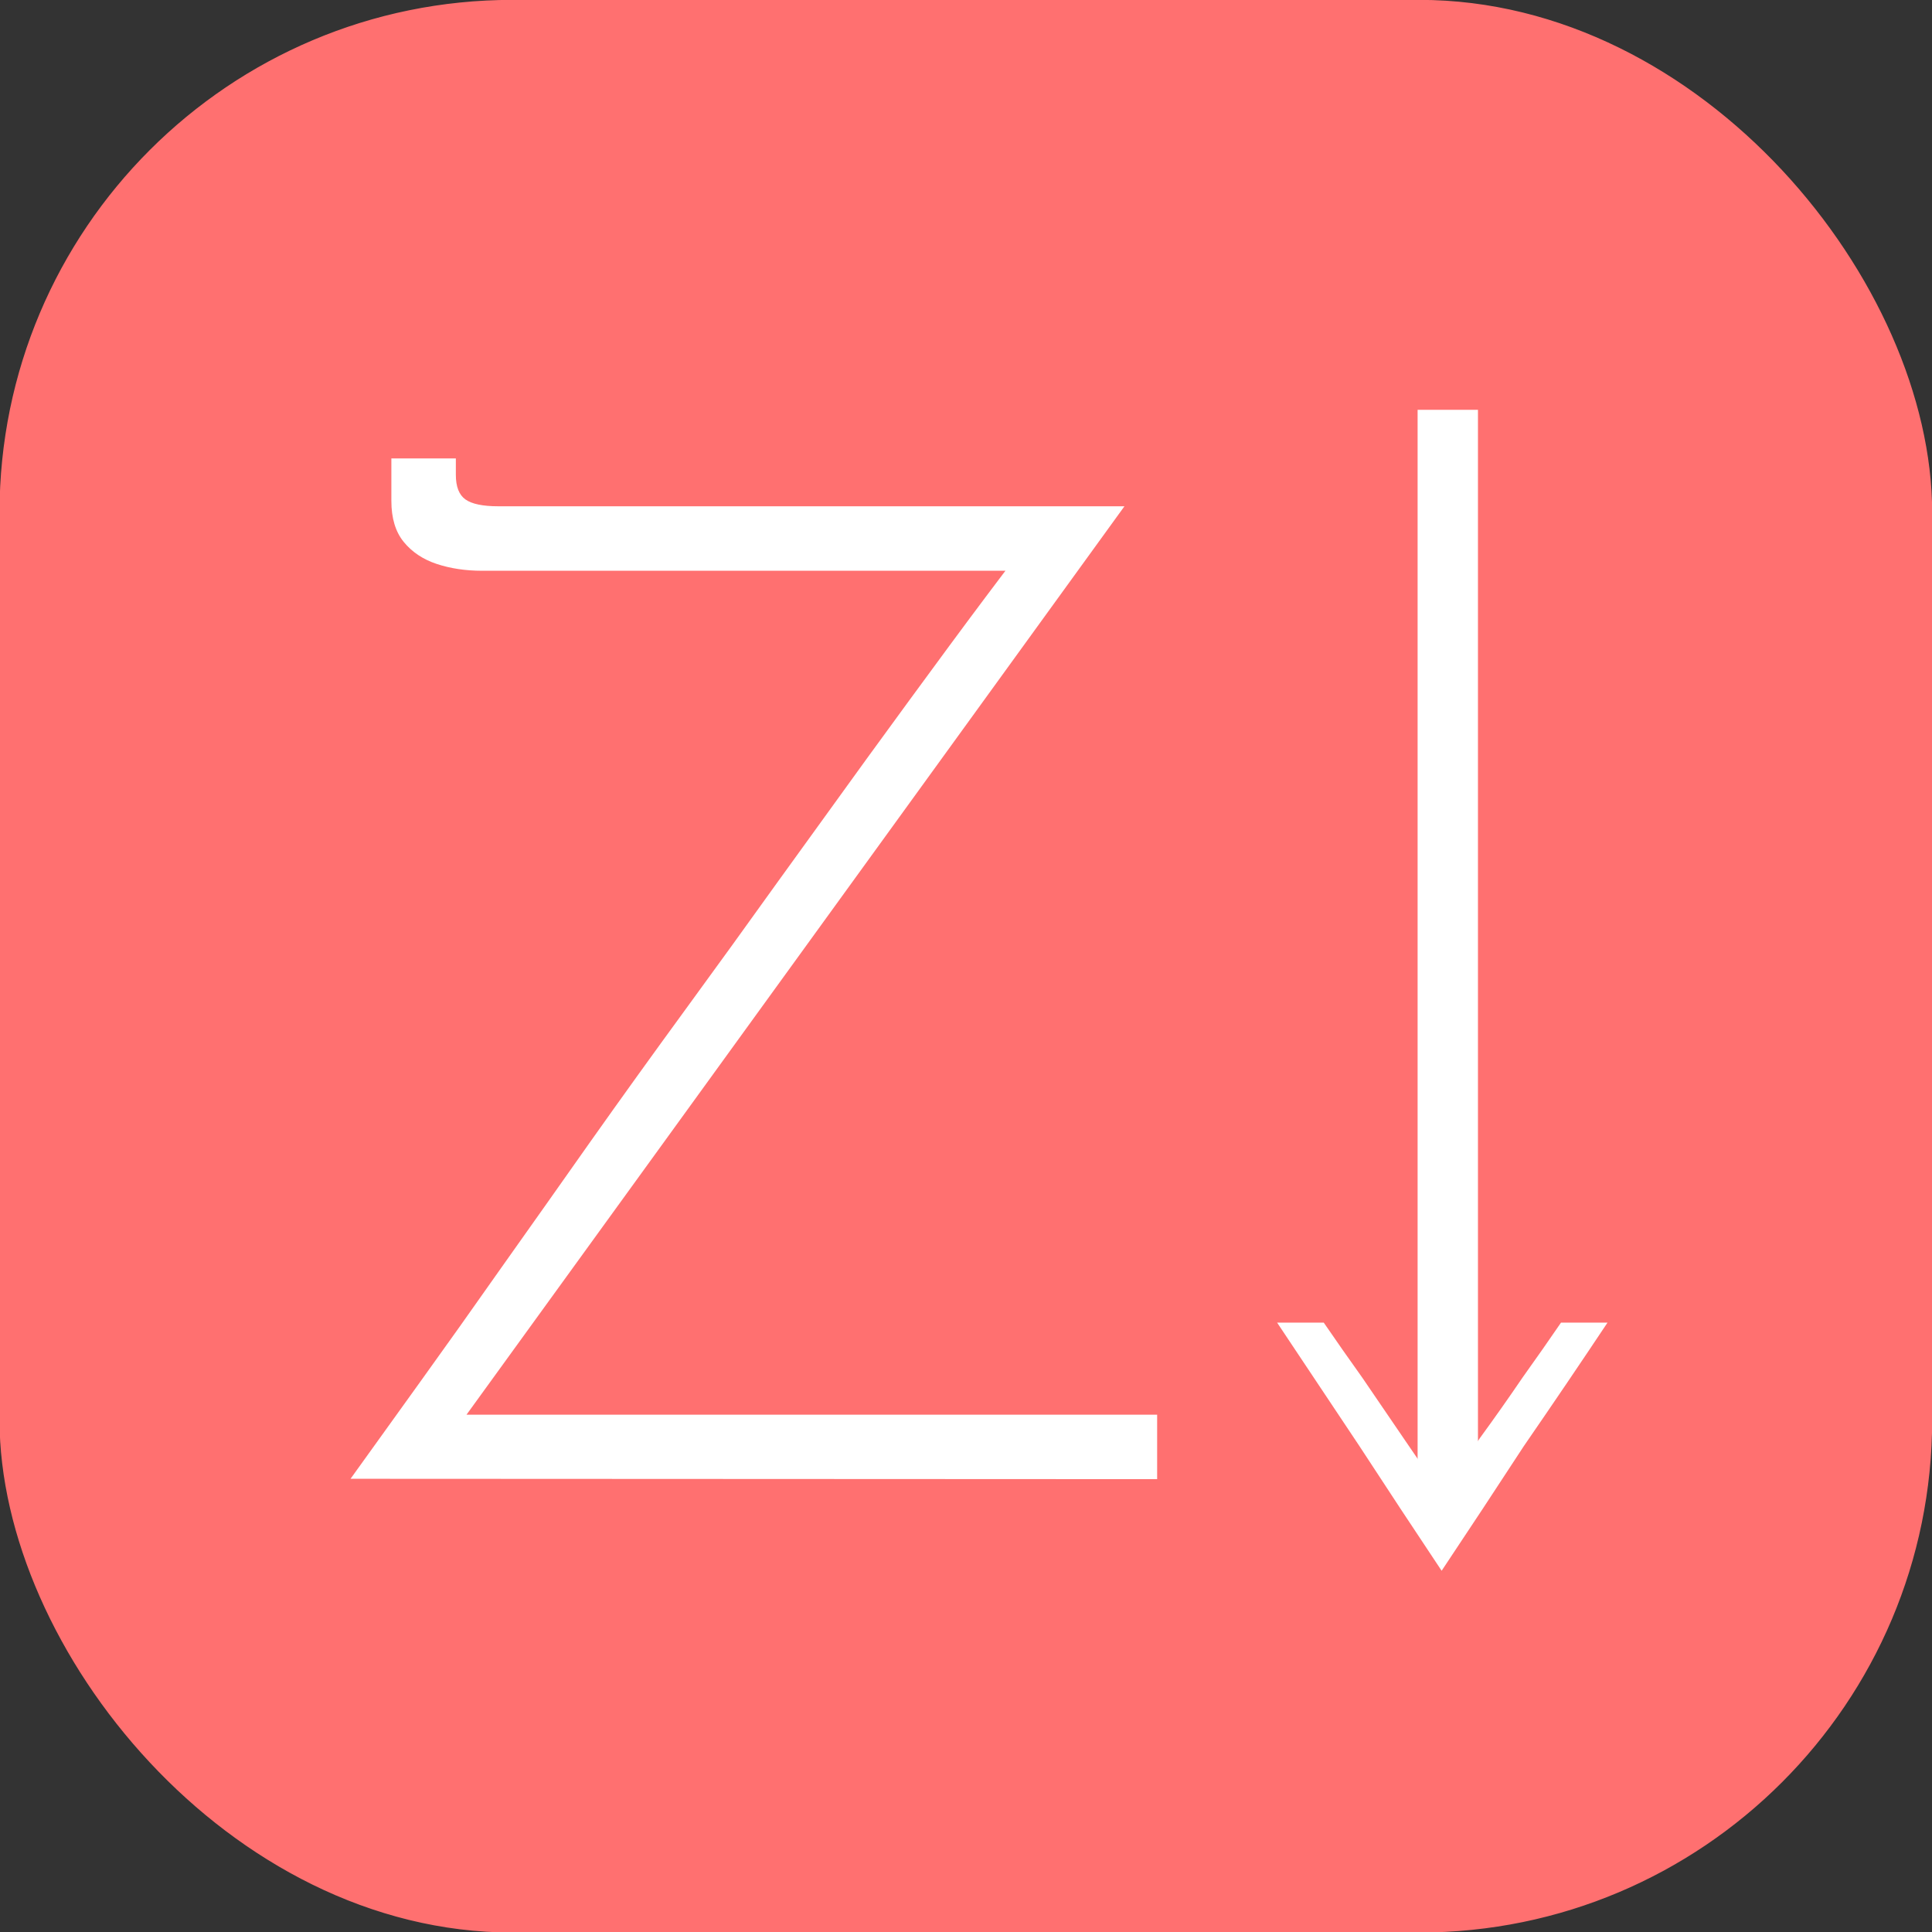 <?xml version="1.0" encoding="UTF-8"?>
<svg width="40" height="40" version="1.1" viewBox="0 0 10.583 10.583" xmlns="http://www.w3.org/2000/svg">
  <rect x="0" y="0" width="10.583" height="10.583" fill="#333333" stroke="none"/>
  <g transform="matrix(1.012 0 0 1.012 10 1.994)">
    <!-- Background -->
    <rect x="-9.86" y="-1.947" width="10.413" height="10.413" ry="2.752" style="fill:#ff7070;stroke-width:.048;stroke:#ff7070"/>
    <!-- Alphabet Z -->
    <g style="stroke-width:.463" aria-label="Z">
      <path d="m-7.984 6.034q0.171-0.237 0.378-0.526 0.208-0.289 0.437-0.615 0.237-0.334 0.482-0.682 0.252-0.356 0.512-0.712 0.26-0.356 0.504-0.697 0.252-0.349 0.482-0.667 0.237-0.326 0.445-0.608 0.208-0.282 0.378-0.504l0.067 0.096h-2.974q-0.133 0-0.245-0.037-0.111-0.037-0.178-0.119-0.067-0.082-0.067-0.222v-0.23h0.349v0.089q0 0.096 0.052 0.133 0.052 0.037 0.178 0.037h3.389l-3.604 4.976-0.03-0.059h3.811v0.349z" style="fill:#fff;stroke-width:.463"/>
    </g>
    <!-- Arrow -->
    <g transform="matrix(.368 0 0 -.368 -105.69 -159.76)">
      <!-- Arrow Tip -->
      <g style="stroke-width:1.26" aria-label="^">
        <path d="m283.31-448.23q-0.262-0.383-0.565-0.807-0.302-0.444-0.625-0.887-0.302-0.444-0.565-0.827-0.262 0.383-0.565 0.827t-0.605 0.887q-0.302 0.423-0.565 0.807h-0.686q0.605-0.907 1.21-1.815 0.605-0.928 1.21-1.835 0.605 0.907 1.21 1.835 0.625 0.907 1.23 1.815z" style="fill:#fff;stroke-width:1.26"/>
      </g>
      <!-- Arrow Stick -->
      <g transform="scale(1.084 .923)" style="stroke-width:1.163" aria-label="|">
        <path d="m259.41-488.51h0.819v17.433h-0.819z" style="fill:#fff;stroke-width:1.163"/>
      </g>
    </g>
  </g>
</svg>
